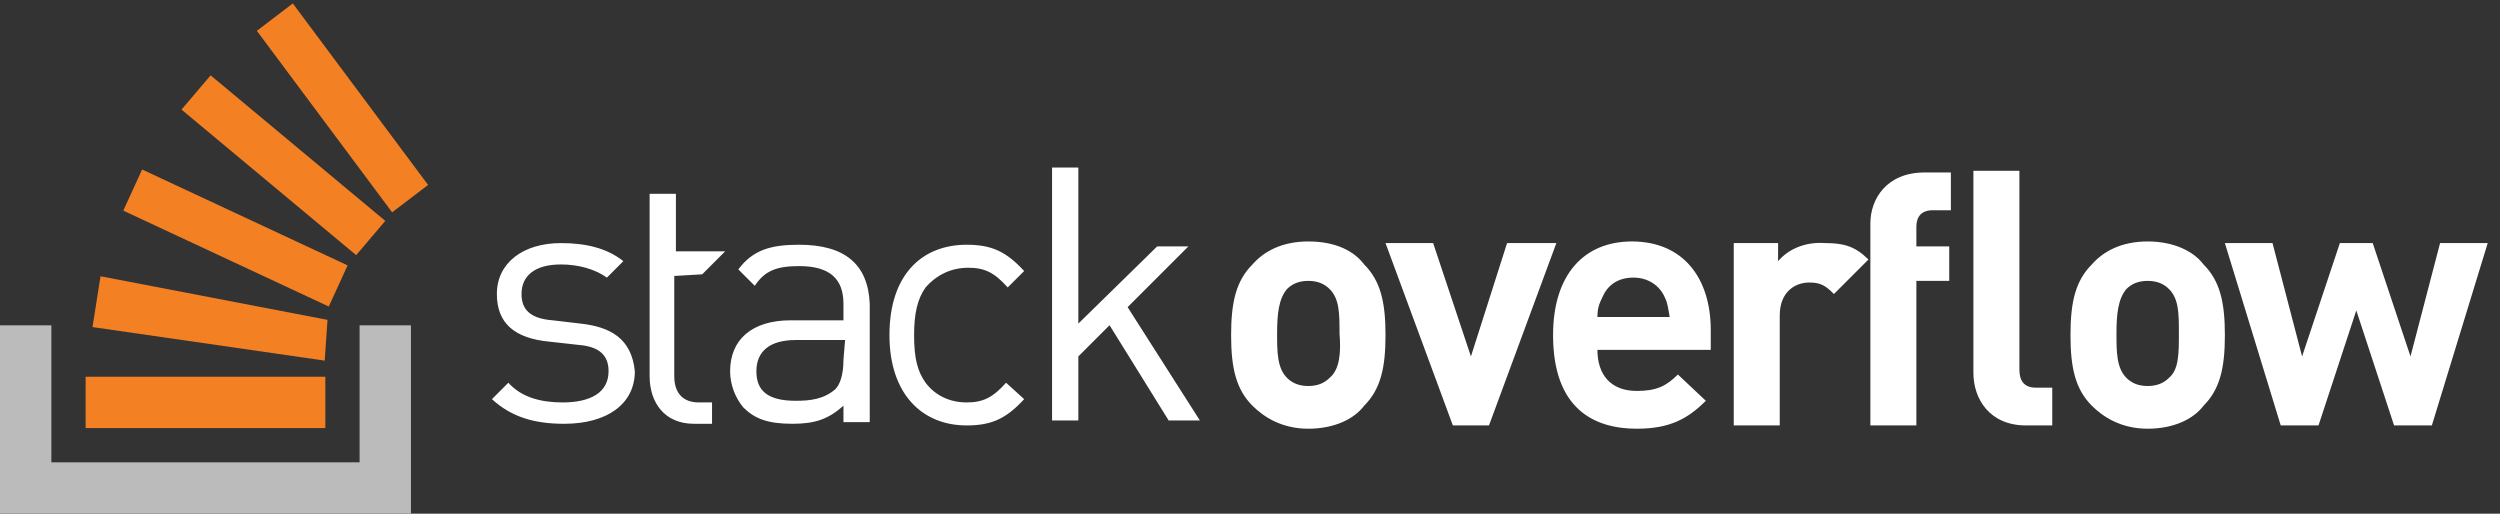 <svg width="146" height="30" viewBox="0 0 146 30" fill="none" xmlns="http://www.w3.org/2000/svg">
<rect x="0" y="0" width="146" height="30" fill="#333333" stroke="none"/>
<path d="M21 27V19H24V30H0V19H3V27H21Z" fill="#BCBBBB"/>
<path d="M5.402 19.101L18.963 21.061L19.127 18.68L5.871 16.134L5.402 19.101ZM7.2 12.3L19.2 17.9L20.3 15.5L8.3 9.9L7.2 12.3ZM10.6 6.4L20.8 14.9L22.5 12.9L12.3 4.4L10.6 6.4ZM17.1 0.2L15 1.8L22.9 12.4L25 10.8L17.1 0.2ZM5 25H19V22H5V25Z" fill="#F48024"/>
<path d="M33.909 18.898L32.278 18.706C31.031 18.61 30.456 18.13 30.456 17.171C30.456 16.116 31.223 15.444 32.758 15.444C33.813 15.444 34.773 15.732 35.444 16.212L36.403 15.252C35.444 14.485 34.197 14.197 32.758 14.197C30.552 14.197 29.017 15.348 29.017 17.171C29.017 18.898 30.072 19.761 32.087 19.953L33.813 20.145C34.964 20.241 35.54 20.72 35.54 21.679C35.54 22.927 34.485 23.502 32.854 23.502C31.607 23.502 30.456 23.214 29.688 22.351L28.729 23.31C29.88 24.365 31.223 24.749 32.95 24.749C35.444 24.749 37.075 23.598 37.075 21.679C36.883 19.761 35.636 19.089 33.909 18.898ZM46.668 14.293C45.037 14.293 43.982 14.581 43.118 15.732L44.078 16.691C44.653 15.828 45.325 15.54 46.668 15.54C48.49 15.54 49.258 16.307 49.258 17.746V18.706H46.188C43.886 18.706 42.639 19.857 42.639 21.679C42.639 22.447 42.926 23.214 43.406 23.79C44.078 24.461 44.845 24.749 46.284 24.749C47.627 24.749 48.394 24.461 49.258 23.694V24.653H50.793V17.746C50.697 15.444 49.354 14.293 46.668 14.293ZM49.258 21.008C49.258 21.871 49.066 22.447 48.778 22.735C48.107 23.31 47.339 23.406 46.476 23.406C44.845 23.406 44.173 22.831 44.173 21.679C44.173 20.528 44.941 19.857 46.476 19.857H49.354L49.258 21.008ZM56.548 15.636C57.508 15.636 58.083 15.924 58.85 16.787L59.81 15.828C58.755 14.677 57.891 14.293 56.452 14.293C53.862 14.293 51.944 16.02 51.944 19.569C51.944 23.022 53.862 24.845 56.452 24.845C57.891 24.845 58.755 24.461 59.81 23.31L58.755 22.351C57.987 23.214 57.412 23.502 56.452 23.502C55.493 23.502 54.63 23.118 54.054 22.351C53.575 21.679 53.383 20.912 53.383 19.569C53.383 18.322 53.575 17.459 54.054 16.787C54.726 16.02 55.589 15.636 56.548 15.636ZM69.403 14.389H67.58L62.975 18.898V9.784H61.441V24.557H62.975V20.816L64.798 18.993L68.251 24.557H70.074L65.853 17.938L69.403 14.389ZM76.405 14.101C74.871 14.101 73.815 14.677 73.144 15.444C72.185 16.403 71.897 17.65 71.897 19.569C71.897 21.488 72.185 22.735 73.144 23.694C73.815 24.365 74.871 25.037 76.405 25.037C77.94 25.037 79.091 24.461 79.667 23.694C80.626 22.735 80.914 21.488 80.914 19.569C80.914 17.65 80.626 16.403 79.667 15.444C79.091 14.677 78.036 14.101 76.405 14.101ZM77.653 22.063C77.365 22.351 76.981 22.543 76.405 22.543C75.83 22.543 75.446 22.351 75.158 22.063C74.583 21.488 74.583 20.528 74.583 19.473C74.583 18.322 74.679 17.459 75.158 16.883C75.446 16.595 75.83 16.403 76.405 16.403C76.981 16.403 77.365 16.595 77.653 16.883C78.228 17.459 78.228 18.322 78.228 19.473C78.324 20.624 78.228 21.584 77.653 22.063ZM88.013 14.197L85.902 20.816L83.696 14.197H80.914L84.847 24.845H86.957L90.891 14.197H88.013ZM95.303 14.101C92.521 14.101 90.699 16.02 90.699 19.569C90.699 23.886 93.097 25.037 95.591 25.037C97.51 25.037 98.565 24.461 99.62 23.406L97.989 21.871C97.318 22.543 96.742 22.831 95.591 22.831C94.056 22.831 93.289 21.871 93.289 20.432H99.908V19.281C99.908 16.212 98.277 14.101 95.303 14.101ZM93.289 18.514C93.289 18.034 93.385 17.746 93.577 17.363C93.864 16.691 94.44 16.212 95.399 16.212C96.263 16.212 96.934 16.691 97.222 17.363C97.414 17.746 97.414 18.034 97.51 18.514H93.289ZM103.841 15.252V14.197H101.251V24.845H103.937V18.418C103.937 17.075 104.8 16.499 105.664 16.499C106.335 16.499 106.623 16.691 107.102 17.171L109.117 15.156C108.35 14.389 107.678 14.197 106.623 14.197C105.376 14.101 104.416 14.581 103.841 15.252ZM109.23 13.046V24.845H111.916V16.403H113.835V14.389H111.916V13.238C111.916 12.662 112.204 12.278 112.876 12.278H113.931V10.072H112.396C110.19 10.072 109.23 11.607 109.23 13.046ZM125.425 14.101C123.89 14.101 122.835 14.677 122.163 15.444C121.204 16.403 120.916 17.65 120.916 19.569C120.916 21.488 121.204 22.735 122.163 23.694C122.835 24.365 123.89 25.037 125.425 25.037C126.96 25.037 128.111 24.461 128.686 23.694C129.646 22.735 129.933 21.488 129.933 19.569C129.933 17.65 129.646 16.403 128.686 15.444C128.111 14.677 126.96 14.101 125.425 14.101ZM126.672 22.063C126.384 22.351 126 22.543 125.425 22.543C124.849 22.543 124.465 22.351 124.178 22.063C123.602 21.488 123.602 20.528 123.602 19.473C123.602 18.322 123.698 17.459 124.178 16.883C124.465 16.595 124.849 16.403 125.425 16.403C126 16.403 126.384 16.595 126.672 16.883C127.247 17.459 127.247 18.322 127.247 19.473C127.247 20.624 127.247 21.584 126.672 22.063ZM142.5 14.197L140.773 20.816L138.567 14.197H136.648L134.442 20.816L132.715 14.197H129.933L133.195 24.845H135.401L137.608 18.13L139.814 24.845H142.02L145.282 14.197H142.5ZM117.933 21.584V9.976H115.247V21.775C115.247 23.31 116.206 24.845 118.316 24.845H119.851V22.639H118.892C118.221 22.639 117.933 22.255 117.933 21.584ZM41.008 16.02L42.351 14.677H39.473V11.319H37.938V21.967C37.938 23.502 38.801 24.749 40.528 24.749H41.583V23.502H40.816C39.857 23.502 39.377 22.927 39.377 21.967V16.116L41.008 16.02Z" fill="#FFFFFF"/>
</svg>

